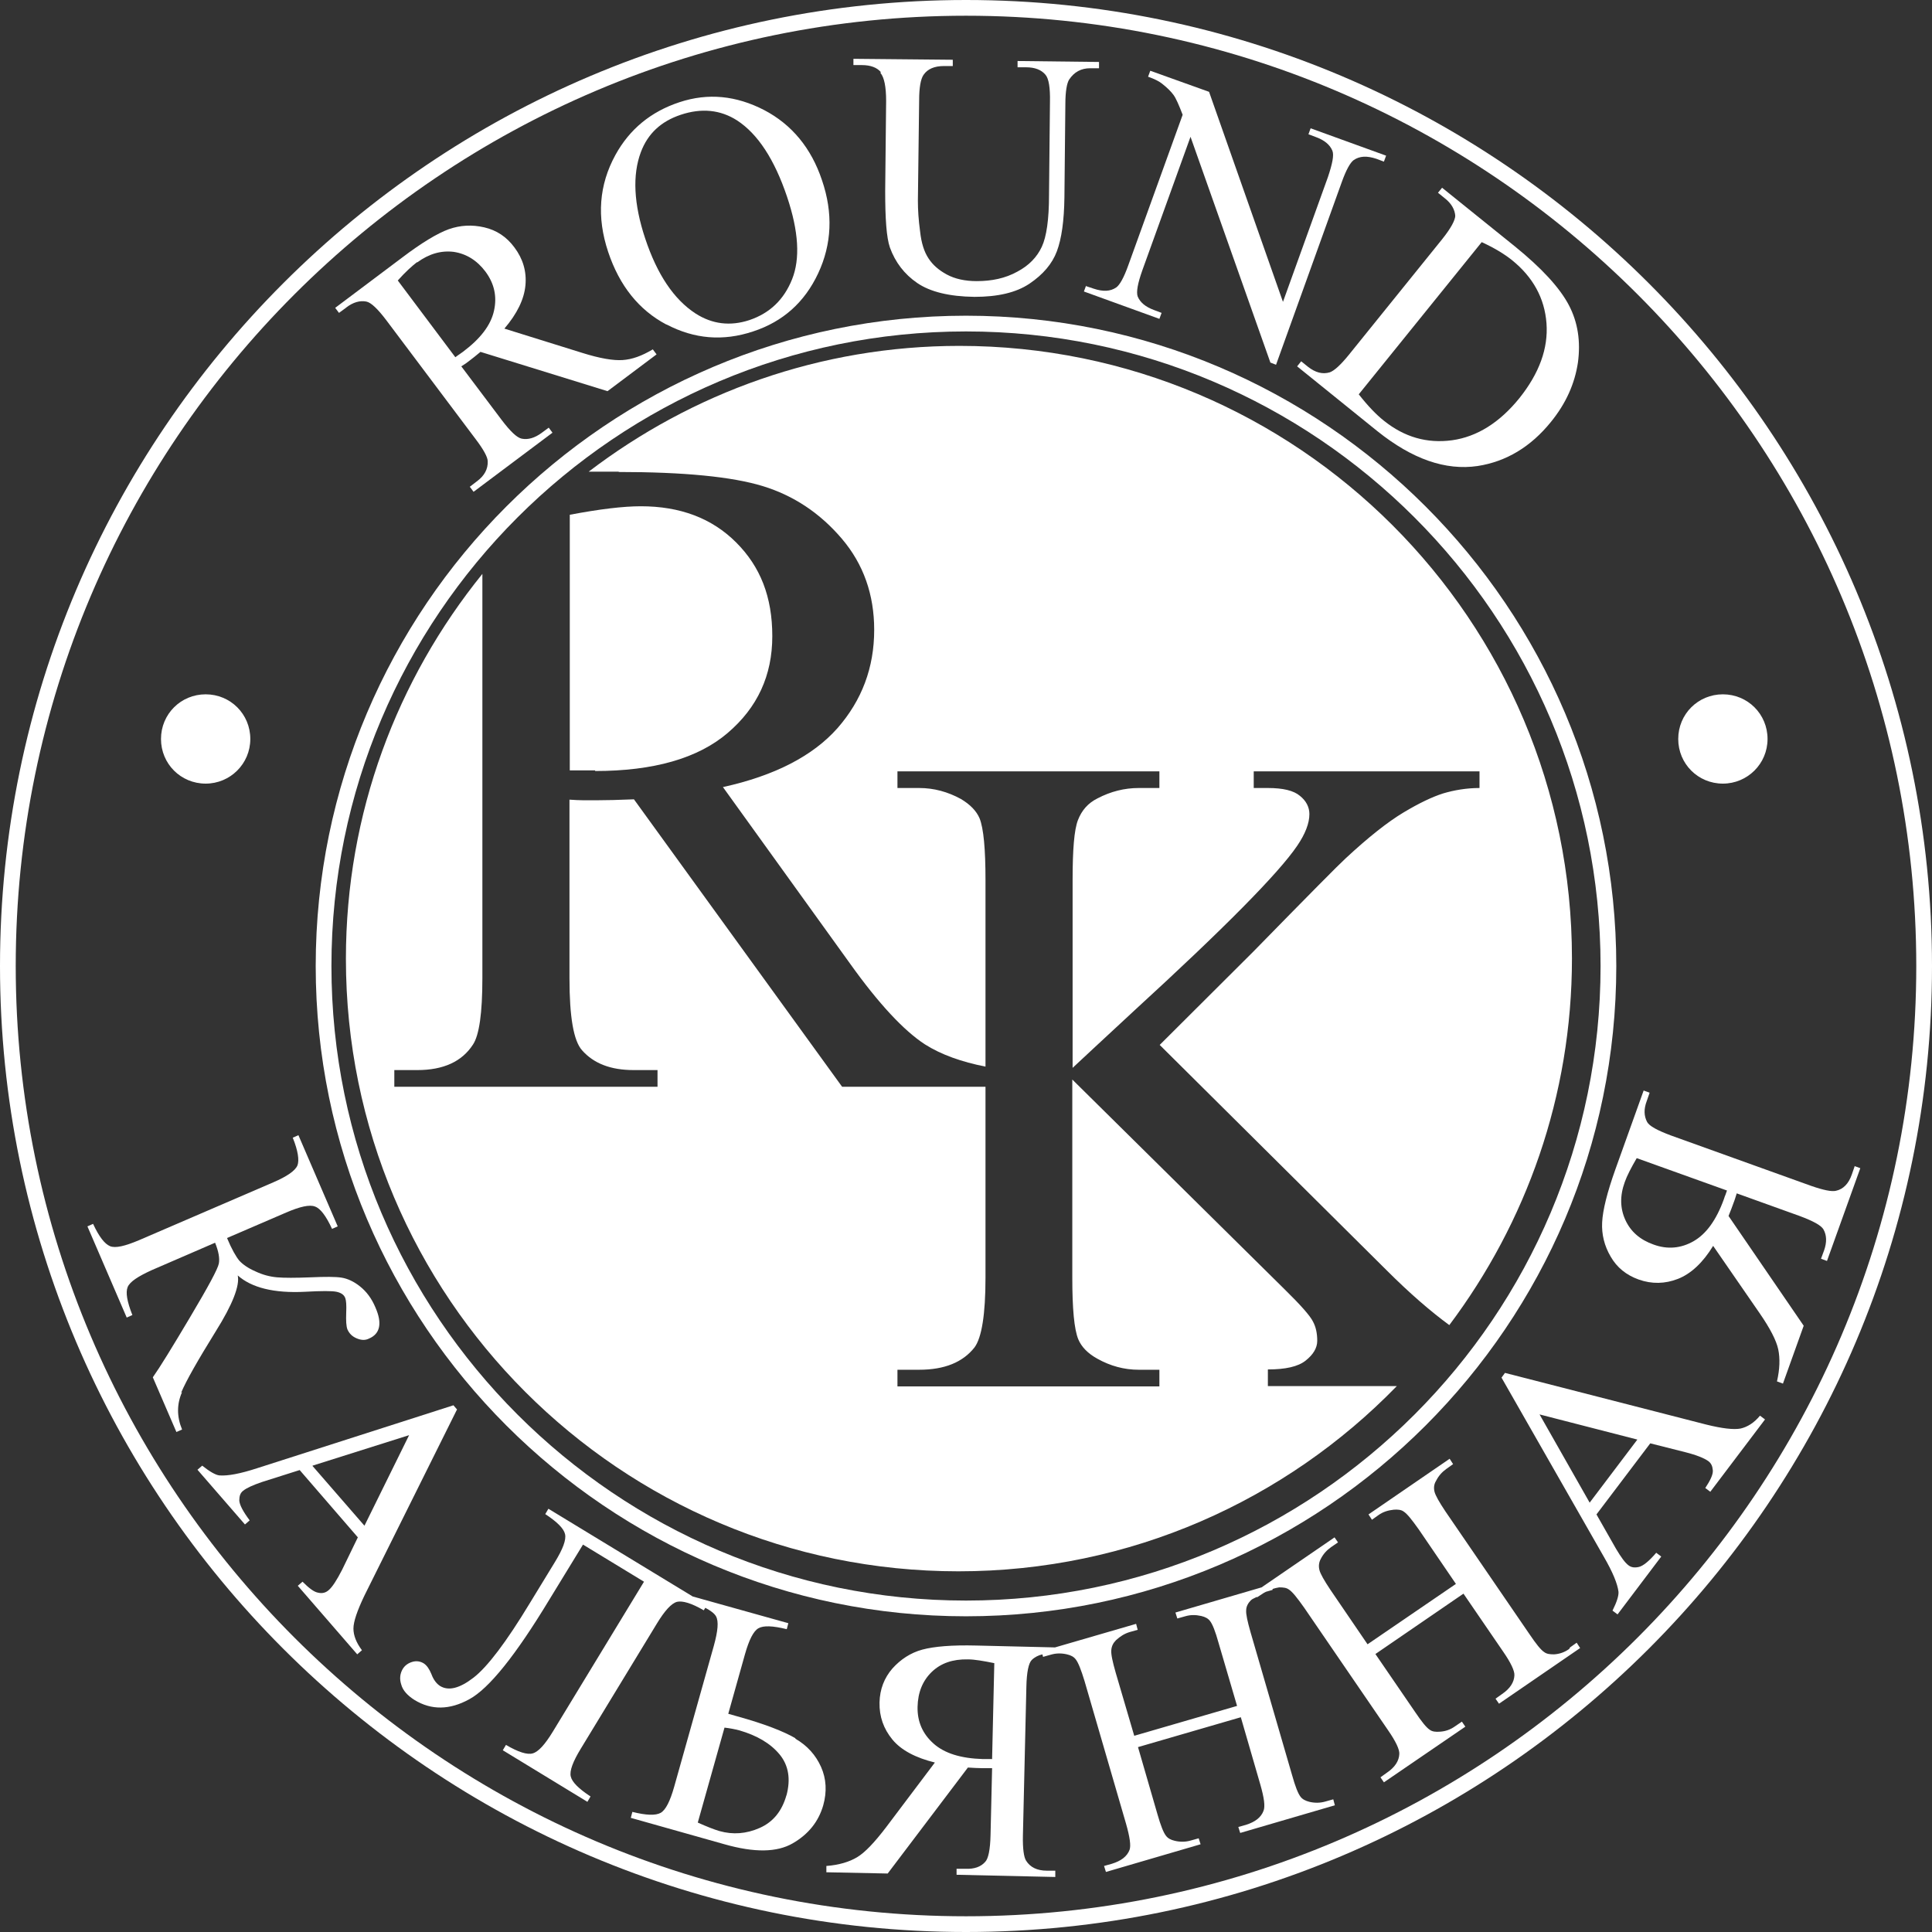 <svg width="100" height="100" viewBox="0 0 100 100" fill="none" xmlns="http://www.w3.org/2000/svg">
<rect x="0" y="0" width="100" height="100" fill="#333333" stroke="none"/>
<g>
<path d="M32.015 24.43C35.401 24.43 37.891 24.674 39.486 25.162C41.081 25.651 42.448 26.562 43.571 27.881C44.694 29.199 45.248 30.778 45.248 32.601C45.248 34.554 44.613 36.246 43.343 37.695C42.074 39.127 40.088 40.153 37.419 40.739L43.994 49.87C45.492 51.969 46.794 53.352 47.868 54.052C48.714 54.59 49.772 54.964 51.009 55.208V45.556C51.009 43.945 50.912 42.871 50.7 42.35C50.537 41.976 50.228 41.65 49.74 41.357C49.056 40.983 48.34 40.787 47.575 40.787H46.452V39.925H60.01V40.787H58.936C58.203 40.787 57.487 40.967 56.804 41.325C56.315 41.569 55.99 41.943 55.794 42.448C55.599 42.952 55.518 43.977 55.518 45.54V55.273C55.827 54.98 56.901 53.987 58.724 52.295C63.363 48.047 66.179 45.198 67.139 43.782C67.562 43.164 67.774 42.61 67.774 42.138C67.774 41.78 67.611 41.455 67.285 41.194C66.96 40.918 66.406 40.787 65.625 40.787H64.893V39.925H76.579V40.787C75.895 40.787 75.261 40.901 74.707 41.064C74.138 41.243 73.454 41.569 72.64 42.057C71.826 42.545 70.817 43.343 69.645 44.433C69.304 44.742 67.709 46.354 64.876 49.251L60.026 54.085L71.761 65.739C72.966 66.943 74.04 67.871 75.016 68.587C78.988 63.297 81.364 56.738 81.364 49.609C81.364 32.096 67.171 17.903 49.658 17.903C42.432 17.903 35.807 20.345 30.469 24.414H32.032L32.015 24.43Z" fill="white"/>
<path d="M65.625 71.745V70.882C66.537 70.882 67.188 70.736 67.578 70.426C67.969 70.117 68.18 69.775 68.18 69.401C68.18 69.026 68.115 68.685 67.953 68.392C67.806 68.099 67.318 67.545 66.488 66.732L55.502 55.876V66.129C55.502 67.741 55.599 68.799 55.811 69.32C55.974 69.71 56.299 70.052 56.803 70.329C57.471 70.703 58.187 70.898 58.936 70.898H60.01V71.761H46.452V70.898H47.575C48.893 70.898 49.837 70.508 50.44 69.743C50.814 69.238 51.009 68.034 51.009 66.129V56.25H43.587L32.813 41.373C32.015 41.406 31.364 41.422 30.86 41.422C30.664 41.422 30.436 41.422 30.209 41.422C29.981 41.422 29.736 41.406 29.476 41.39V50.635C29.476 52.637 29.688 53.873 30.127 54.362C30.729 55.045 31.608 55.387 32.796 55.387H34.033V56.25H20.41V55.387H21.599C22.949 55.387 23.91 54.948 24.479 54.069C24.805 53.581 24.968 52.441 24.968 50.618V30.062C24.968 29.931 24.968 29.834 24.968 29.704C20.557 35.156 17.904 42.073 17.904 49.626C17.904 67.138 32.096 81.331 49.609 81.331C58.513 81.331 66.553 77.653 72.298 71.745H65.576H65.625Z" fill="white"/>
<path d="M30.794 39.908C33.822 39.908 36.117 39.258 37.663 37.939C39.209 36.621 39.974 34.961 39.974 32.926C39.974 30.892 39.356 29.329 38.102 28.076C36.849 26.823 35.205 26.204 33.171 26.204C32.259 26.204 31.039 26.351 29.492 26.644V39.876C29.785 39.876 30.046 39.876 30.274 39.876C30.502 39.876 30.681 39.876 30.811 39.876L30.794 39.908Z" fill="white"/>
</g>
<g >
<path d="M50 0C22.428 0 0 22.428 0 50C0 77.572 22.428 100 50 100C77.572 100 100 77.572 100 50C100 22.428 77.572 0 50 0ZM50 99.186C22.884 99.186 0.814 77.116 0.814 50C0.814 22.884 22.884 0.814 50 0.814C77.116 0.814 99.186 22.884 99.186 50C99.186 77.116 77.116 99.186 50 99.186Z" fill="white"/>
<path d="M17.92 15.918C18.278 15.641 18.636 15.544 18.962 15.609C19.206 15.658 19.548 15.983 20.003 16.585L24.626 22.738C25.033 23.275 25.244 23.665 25.244 23.877C25.261 24.268 25.081 24.626 24.675 24.919L24.317 25.195L24.512 25.456L28.597 22.396L28.402 22.136L28.027 22.412C27.669 22.673 27.328 22.77 27.002 22.705C26.758 22.656 26.416 22.331 25.96 21.729L23.877 18.962C23.877 18.962 24.023 18.864 24.105 18.815C24.17 18.766 24.235 18.718 24.3 18.669C24.447 18.555 24.642 18.408 24.87 18.213L31.445 20.247L33.984 18.343L33.789 18.083C33.219 18.424 32.715 18.604 32.227 18.636C31.755 18.669 31.055 18.555 30.127 18.262L26.107 17.009C26.774 16.227 27.132 15.479 27.197 14.762C27.262 14.046 27.067 13.395 26.628 12.809C26.221 12.256 25.7 11.914 25.065 11.768C24.43 11.621 23.828 11.654 23.226 11.865C22.64 12.077 21.826 12.565 20.817 13.33L17.35 15.934L17.546 16.195L17.904 15.934L17.92 15.918ZM21.582 13.591C22.201 13.135 22.835 12.956 23.486 13.037C24.137 13.135 24.691 13.477 25.13 14.062C25.586 14.681 25.733 15.348 25.57 16.081C25.407 16.829 24.87 17.529 23.958 18.213C23.91 18.245 23.861 18.278 23.796 18.327C23.731 18.376 23.649 18.424 23.568 18.49L20.589 14.518C20.98 14.079 21.322 13.77 21.598 13.558L21.582 13.591Z" fill="white"/>
<path d="M34.505 16.797C35.937 17.545 37.419 17.675 38.981 17.155C40.527 16.65 41.65 15.641 42.35 14.144C43.05 12.646 43.131 11.035 42.545 9.326C41.992 7.666 40.983 6.445 39.551 5.696C38.102 4.948 36.654 4.801 35.172 5.289C33.691 5.778 32.584 6.689 31.852 8.024C31.006 9.57 30.875 11.23 31.478 13.037C32.064 14.795 33.073 16.048 34.489 16.797H34.505ZM33.17 7.877C33.529 6.917 34.212 6.282 35.237 5.94C36.312 5.582 37.288 5.68 38.151 6.233C39.225 6.933 40.088 8.252 40.739 10.188C41.341 11.979 41.422 13.395 40.999 14.453C40.576 15.511 39.844 16.211 38.786 16.569C37.793 16.894 36.865 16.78 36.002 16.227C34.879 15.495 34.017 14.209 33.398 12.353C32.796 10.547 32.731 9.049 33.17 7.877Z" fill="white"/>
<path d="M45.573 3.776C45.768 4.004 45.866 4.493 45.866 5.225L45.817 9.88C45.817 11.312 45.882 12.289 46.061 12.81C46.338 13.575 46.81 14.193 47.477 14.649C48.145 15.104 49.137 15.349 50.439 15.365C51.627 15.365 52.588 15.153 53.288 14.681C53.988 14.209 54.46 13.656 54.704 13.005C54.948 12.354 55.078 11.426 55.094 10.222L55.143 5.388C55.143 4.72 55.224 4.297 55.339 4.118C55.599 3.728 55.957 3.532 56.429 3.532L56.885 3.532V3.207L52.669 3.158V3.483H53.109C53.564 3.483 53.906 3.614 54.118 3.874C54.281 4.069 54.362 4.525 54.346 5.274L54.297 10.091C54.297 11.361 54.167 12.256 53.922 12.777C53.678 13.298 53.271 13.737 52.653 14.063C52.034 14.405 51.335 14.551 50.553 14.551C49.951 14.551 49.43 14.437 49.007 14.209C48.584 13.981 48.275 13.705 48.063 13.379C47.835 13.037 47.689 12.582 47.624 11.979C47.542 11.377 47.51 10.856 47.51 10.384L47.575 5.192C47.575 4.525 47.656 4.086 47.803 3.874C48.014 3.565 48.372 3.418 48.861 3.418H49.316V3.093L44.173 3.044V3.369H44.612C45.068 3.369 45.394 3.5 45.589 3.728L45.573 3.776Z" fill="white"/>
<path d="M56.217 14.779L56.103 15.088L60.01 16.504L60.124 16.195L59.733 16.048C59.294 15.885 59.017 15.658 58.887 15.348C58.805 15.12 58.887 14.665 59.131 13.981L61.621 7.08L65.755 18.766L66.048 18.88L69.45 9.424C69.678 8.789 69.889 8.415 70.068 8.285C70.378 8.073 70.752 8.057 71.24 8.219L71.631 8.366L71.745 8.057L67.838 6.641L67.725 6.95L68.115 7.096C68.555 7.259 68.831 7.487 68.962 7.796C69.059 8.024 68.962 8.48 68.734 9.163L66.406 15.625L62.581 4.753L59.538 3.662L59.424 3.971C59.749 4.085 59.977 4.199 60.124 4.313C60.417 4.541 60.612 4.736 60.742 4.915C60.872 5.094 61.019 5.436 61.214 5.941L58.398 13.737C58.171 14.372 57.959 14.746 57.78 14.876C57.471 15.088 57.096 15.104 56.608 14.941L56.217 14.811V14.779Z" fill="white"/>
<path d="M75.326 11.149C75.326 11.393 75.098 11.816 74.642 12.386L69.808 18.376C69.385 18.896 69.059 19.189 68.831 19.271C68.457 19.385 68.083 19.287 67.692 18.978L67.35 18.701L67.139 18.962L71.289 22.314C73.096 23.763 74.821 24.365 76.481 24.121C77.962 23.893 79.232 23.128 80.273 21.842C81.055 20.882 81.51 19.857 81.673 18.766C81.82 17.676 81.673 16.683 81.201 15.788C80.729 14.893 79.801 13.883 78.418 12.76L74.642 9.717L74.43 9.977L74.772 10.254C75.13 10.531 75.309 10.856 75.326 11.198V11.149ZM78.255 13.46C79.346 14.339 79.948 15.43 80.046 16.732C80.143 18.034 79.671 19.32 78.646 20.605C77.62 21.875 76.449 22.607 75.163 22.787C73.861 22.965 72.689 22.624 71.631 21.777C71.24 21.468 70.801 21.012 70.329 20.41L76.693 12.533C77.328 12.825 77.848 13.135 78.255 13.46Z" fill="white"/>
<path d="M9.375 72.087C9.635 71.468 10.238 70.41 11.165 68.913C12.044 67.513 12.418 66.537 12.305 66.016C13.021 66.651 14.176 66.944 15.788 66.862C16.634 66.814 17.187 66.814 17.415 66.862C17.643 66.911 17.806 67.009 17.871 67.188C17.92 67.318 17.936 67.562 17.92 67.936C17.904 68.36 17.92 68.653 17.985 68.815C18.083 69.027 18.229 69.174 18.457 69.271C18.685 69.369 18.896 69.385 19.092 69.287C19.678 69.043 19.792 68.49 19.433 67.676C19.238 67.204 18.962 66.846 18.636 66.586C18.311 66.325 17.985 66.179 17.676 66.13C17.366 66.081 16.829 66.081 16.081 66.114C15.283 66.146 14.713 66.146 14.339 66.114C13.965 66.081 13.59 65.983 13.216 65.804C12.842 65.642 12.565 65.446 12.386 65.251C12.223 65.056 11.995 64.665 11.751 64.079L14.811 62.761C15.527 62.452 16.032 62.338 16.308 62.452C16.585 62.549 16.878 62.94 17.187 63.607L17.48 63.477L15.446 58.757L15.153 58.887C15.43 59.571 15.495 60.059 15.397 60.319C15.283 60.596 14.86 60.889 14.144 61.198L7.194 64.193C6.462 64.502 5.973 64.616 5.697 64.502C5.42 64.388 5.127 64.014 4.818 63.347L4.525 63.477L6.559 68.197L6.852 68.067C6.575 67.367 6.494 66.895 6.608 66.618C6.722 66.341 7.145 66.065 7.861 65.739L11.133 64.323C11.312 64.763 11.377 65.121 11.328 65.397C11.279 65.674 10.775 66.602 9.847 68.164C8.919 69.727 8.268 70.785 7.91 71.289L9.131 74.121L9.424 73.991C9.147 73.324 9.147 72.673 9.424 72.054L9.375 72.087Z" fill="white"/>
<path d="M23.665 72.965L23.47 72.737L13.314 75.993C12.419 76.285 11.784 76.399 11.361 76.367C11.165 76.351 10.856 76.172 10.466 75.862L10.221 76.074L12.679 78.906L12.923 78.694C12.582 78.239 12.402 77.897 12.386 77.669C12.386 77.441 12.435 77.278 12.582 77.164C12.761 77.018 13.086 76.871 13.558 76.709L15.511 76.09L18.522 79.573L17.708 81.25C17.432 81.787 17.204 82.145 17.009 82.308C16.862 82.438 16.683 82.487 16.471 82.438C16.26 82.405 15.999 82.21 15.658 81.868L15.414 82.08L18.49 85.628L18.734 85.416C18.441 85.026 18.294 84.651 18.294 84.293C18.294 83.935 18.49 83.366 18.864 82.584L23.649 72.965H23.665ZM16.178 75.862L21.175 74.284L18.864 78.971L16.178 75.879V75.862Z" fill="white"/>
<path d="M41.178 89.974C40.56 89.616 39.567 89.226 38.151 88.835L37.695 88.705L38.558 85.629C38.77 84.88 38.997 84.424 39.258 84.278C39.518 84.131 39.99 84.147 40.723 84.326L40.804 84.017L35.856 82.634L28.385 78.093L28.223 78.37C28.841 78.776 29.183 79.118 29.248 79.411C29.313 79.704 29.134 80.176 28.727 80.843L27.425 82.976C26.204 84.994 25.228 86.28 24.512 86.833C23.796 87.386 23.226 87.533 22.787 87.272C22.607 87.159 22.445 86.963 22.331 86.654C22.217 86.377 22.087 86.198 21.94 86.101C21.761 85.987 21.549 85.954 21.338 86.019C21.126 86.084 20.963 86.198 20.85 86.377C20.703 86.621 20.671 86.898 20.768 87.191C20.85 87.5 21.094 87.761 21.452 87.989C22.331 88.526 23.275 88.509 24.284 87.956C25.309 87.403 26.693 85.677 28.434 82.796L30.176 79.948L33.333 81.869L28.613 89.632C28.206 90.3 27.865 90.674 27.572 90.755C27.295 90.837 26.823 90.69 26.188 90.316L26.025 90.593L30.404 93.262L30.566 92.985C29.948 92.579 29.606 92.237 29.541 91.944C29.476 91.651 29.655 91.179 30.062 90.511L34.001 84.034C34.407 83.366 34.749 82.992 35.042 82.91C35.319 82.845 35.791 82.976 36.426 83.35L36.507 83.22C36.784 83.366 36.979 83.513 37.06 83.659C37.207 83.92 37.158 84.424 36.947 85.189L34.896 92.481C34.684 93.23 34.456 93.685 34.196 93.832C33.935 93.978 33.447 93.962 32.731 93.783L32.65 94.092L37.5 95.459C39.046 95.899 40.218 95.882 41.032 95.41C41.846 94.939 42.367 94.287 42.611 93.441C42.806 92.741 42.773 92.074 42.497 91.455C42.22 90.837 41.781 90.349 41.162 89.991L41.178 89.974ZM40.706 92.92C40.478 93.734 40.023 94.304 39.323 94.613C38.623 94.922 37.939 94.971 37.24 94.776C36.963 94.694 36.589 94.548 36.117 94.336L37.5 89.421C37.777 89.453 38.037 89.502 38.281 89.567C39.176 89.828 39.876 90.235 40.348 90.804C40.82 91.374 40.934 92.09 40.706 92.936V92.92Z" fill="white"/>
<path d="M81.218 85.352C80.99 85.515 80.729 85.612 80.436 85.629C80.225 85.629 80.062 85.612 79.932 85.515C79.753 85.401 79.508 85.091 79.167 84.587L74.821 78.239C74.495 77.751 74.3 77.409 74.251 77.214C74.203 77.019 74.219 76.823 74.333 76.644C74.463 76.384 74.642 76.189 74.87 76.026L75.212 75.782L75.033 75.505L70.833 78.386L71.012 78.662L71.354 78.418C71.582 78.255 71.842 78.174 72.135 78.142C72.347 78.125 72.526 78.142 72.656 78.239C72.835 78.353 73.079 78.662 73.438 79.167L75.358 81.983L70.784 85.108L68.864 82.292C68.538 81.804 68.343 81.462 68.294 81.267C68.245 81.071 68.262 80.876 68.359 80.697C68.49 80.436 68.669 80.241 68.897 80.079L69.255 79.834L69.076 79.574L65.299 82.162L60.84 83.464L60.938 83.773L61.344 83.659C61.621 83.578 61.882 83.578 62.175 83.643C62.386 83.692 62.533 83.773 62.63 83.903C62.76 84.066 62.907 84.44 63.07 85.026L64.03 88.298L58.708 89.844L57.747 86.573C57.585 86.003 57.503 85.629 57.52 85.417C57.536 85.205 57.617 85.043 57.764 84.896C57.975 84.701 58.203 84.554 58.48 84.473L58.887 84.359L58.805 84.05L54.606 85.27L50.537 85.173C49.268 85.14 48.34 85.222 47.738 85.384C47.135 85.547 46.615 85.889 46.191 86.361C45.768 86.849 45.54 87.435 45.524 88.119C45.508 88.851 45.736 89.486 46.191 90.039C46.647 90.593 47.396 90.983 48.389 91.228L45.85 94.597C45.264 95.362 44.775 95.882 44.368 96.127C43.962 96.371 43.425 96.534 42.773 96.582V96.908L45.947 96.973L50.098 91.488C50.391 91.504 50.635 91.52 50.83 91.52C50.911 91.52 50.993 91.52 51.074 91.52C51.156 91.52 51.253 91.52 51.351 91.52L51.27 94.987C51.253 95.736 51.156 96.208 50.993 96.371C50.765 96.631 50.423 96.745 49.984 96.729H49.512V97.038L54.622 97.152V96.826H54.183C53.678 96.826 53.32 96.647 53.109 96.306C52.995 96.127 52.93 95.687 52.946 95.004L53.125 87.305C53.141 86.556 53.239 86.084 53.402 85.922C53.548 85.775 53.743 85.677 53.955 85.629L53.988 85.759L54.395 85.645C54.671 85.564 54.948 85.564 55.225 85.629C55.436 85.677 55.583 85.759 55.68 85.889C55.81 86.052 55.957 86.426 56.136 87.012L58.285 94.401C58.48 95.085 58.545 95.541 58.464 95.752C58.333 96.094 58.024 96.322 57.552 96.468L57.145 96.582L57.243 96.892L62.142 95.459L62.044 95.15L61.637 95.264C61.361 95.345 61.084 95.345 60.807 95.28C60.596 95.231 60.449 95.15 60.352 95.02C60.221 94.857 60.075 94.483 59.912 93.913L58.903 90.43L64.225 88.884L65.234 92.367C65.43 93.05 65.495 93.506 65.397 93.734C65.267 94.076 64.958 94.304 64.502 94.45L64.095 94.564L64.193 94.873L69.092 93.441L69.01 93.132L68.603 93.246C68.327 93.327 68.05 93.327 67.773 93.262C67.578 93.213 67.415 93.132 67.318 93.002C67.188 92.839 67.041 92.465 66.878 91.879L64.73 84.489C64.567 83.92 64.486 83.545 64.502 83.35C64.502 83.155 64.6 82.976 64.746 82.829C64.828 82.748 64.958 82.715 65.055 82.65V82.683L65.43 82.439C65.462 82.422 65.495 82.406 65.527 82.39L65.869 82.292V82.243C65.967 82.211 66.097 82.178 66.211 82.162C66.422 82.162 66.585 82.178 66.716 82.276C66.894 82.39 67.139 82.699 67.497 83.204L71.842 89.551C72.249 90.137 72.445 90.56 72.428 90.788C72.412 91.146 72.201 91.472 71.794 91.748L71.452 91.993L71.631 92.253L75.846 89.372L75.667 89.112L75.309 89.356C75.081 89.519 74.821 89.616 74.528 89.632C74.316 89.649 74.137 89.632 74.007 89.535C73.828 89.421 73.584 89.112 73.242 88.607L71.191 85.612L75.749 82.487L77.799 85.482C78.206 86.068 78.402 86.491 78.385 86.719C78.369 87.077 78.158 87.403 77.751 87.679L77.409 87.924L77.588 88.184L81.787 85.303L81.608 85.026L81.266 85.27L81.218 85.352ZM51.367 91.049C51.253 91.049 51.156 91.049 51.074 91.049H50.879C49.74 91.016 48.893 90.755 48.324 90.251C47.754 89.746 47.477 89.112 47.493 88.347C47.51 87.598 47.754 86.996 48.226 86.54C48.698 86.084 49.316 85.873 50.098 85.889C50.44 85.889 50.895 85.97 51.465 86.084L51.351 91.032L51.367 91.049Z" fill="white"/>
<path d="M90.088 73.942C89.73 74.007 89.144 73.942 88.297 73.731L77.897 71.061L77.718 71.306L83.008 80.567C83.48 81.38 83.724 81.983 83.773 82.39C83.789 82.585 83.691 82.91 83.463 83.366L83.724 83.561L85.986 80.567L85.726 80.371C85.352 80.811 85.042 81.055 84.831 81.104C84.619 81.153 84.44 81.136 84.293 81.022C84.115 80.892 83.903 80.599 83.642 80.16L82.633 78.386L85.417 74.707L87.223 75.163C87.809 75.31 88.2 75.472 88.411 75.619C88.574 75.733 88.639 75.895 88.656 76.107C88.672 76.319 88.525 76.628 88.265 77.019L88.525 77.214L91.357 73.47L91.097 73.275C90.788 73.649 90.446 73.861 90.088 73.942ZM82.275 77.767L79.687 73.21L84.749 74.512L82.275 77.784V77.767Z" fill="white"/>
<path d="M95.996 60.368L95.85 60.791C95.687 61.263 95.41 61.556 95.02 61.637C94.808 61.686 94.385 61.605 93.734 61.377L86.491 58.773C85.791 58.512 85.368 58.285 85.254 58.073C85.091 57.764 85.075 57.406 85.238 56.982L85.384 56.559L85.075 56.445L83.61 60.531C83.187 61.719 82.959 62.63 82.927 63.265C82.894 63.883 83.04 64.486 83.366 65.039C83.692 65.609 84.18 65.999 84.815 66.227C85.498 66.471 86.182 66.455 86.849 66.195C87.516 65.934 88.135 65.365 88.672 64.486L91.065 67.953C91.618 68.75 91.944 69.385 92.041 69.841C92.139 70.312 92.123 70.866 91.976 71.501L92.285 71.615L93.359 68.62L89.469 62.939C89.584 62.663 89.665 62.435 89.73 62.256C89.763 62.191 89.779 62.109 89.811 62.028C89.844 61.947 89.86 61.849 89.893 61.768L93.148 62.939C93.848 63.2 94.271 63.428 94.385 63.639C94.548 63.932 94.564 64.29 94.417 64.713L94.255 65.153L94.564 65.267L96.289 60.465L95.98 60.352L95.996 60.368ZM89.29 61.882C89.29 61.882 89.242 62.028 89.225 62.077C88.835 63.151 88.314 63.867 87.663 64.242C87.012 64.616 86.312 64.681 85.596 64.421C84.896 64.176 84.408 63.753 84.131 63.151C83.854 62.549 83.838 61.898 84.098 61.182C84.212 60.856 84.424 60.449 84.717 59.945L89.388 61.621C89.356 61.719 89.323 61.816 89.29 61.898V61.882Z" fill="white"/>
<path d="M89.176 40.56C90.446 40.56 91.488 39.535 91.488 38.249C91.488 36.963 90.462 35.938 89.176 35.938C87.891 35.938 86.865 36.963 86.865 38.249C86.865 39.535 87.891 40.56 89.176 40.56Z" fill="white"/>
<path d="M10.645 40.56C11.914 40.56 12.956 39.535 12.956 38.249C12.956 36.963 11.93 35.938 10.645 35.938C9.359 35.938 8.333 36.963 8.333 38.249C8.333 39.535 9.359 40.56 10.645 40.56Z" fill="white"/>
<path d="M50 83.659C68.555 83.659 83.659 68.554 83.659 50C83.659 31.445 68.555 16.341 50 16.341C31.445 16.341 16.341 31.445 16.341 50C16.341 68.554 31.445 83.659 50 83.659ZM50 17.155C68.115 17.155 82.845 31.884 82.845 50C82.845 68.115 68.115 82.845 50 82.845C31.885 82.845 17.155 68.115 17.155 50C17.155 31.884 31.885 17.155 50 17.155Z" fill="white"/>
</g>
</svg>
